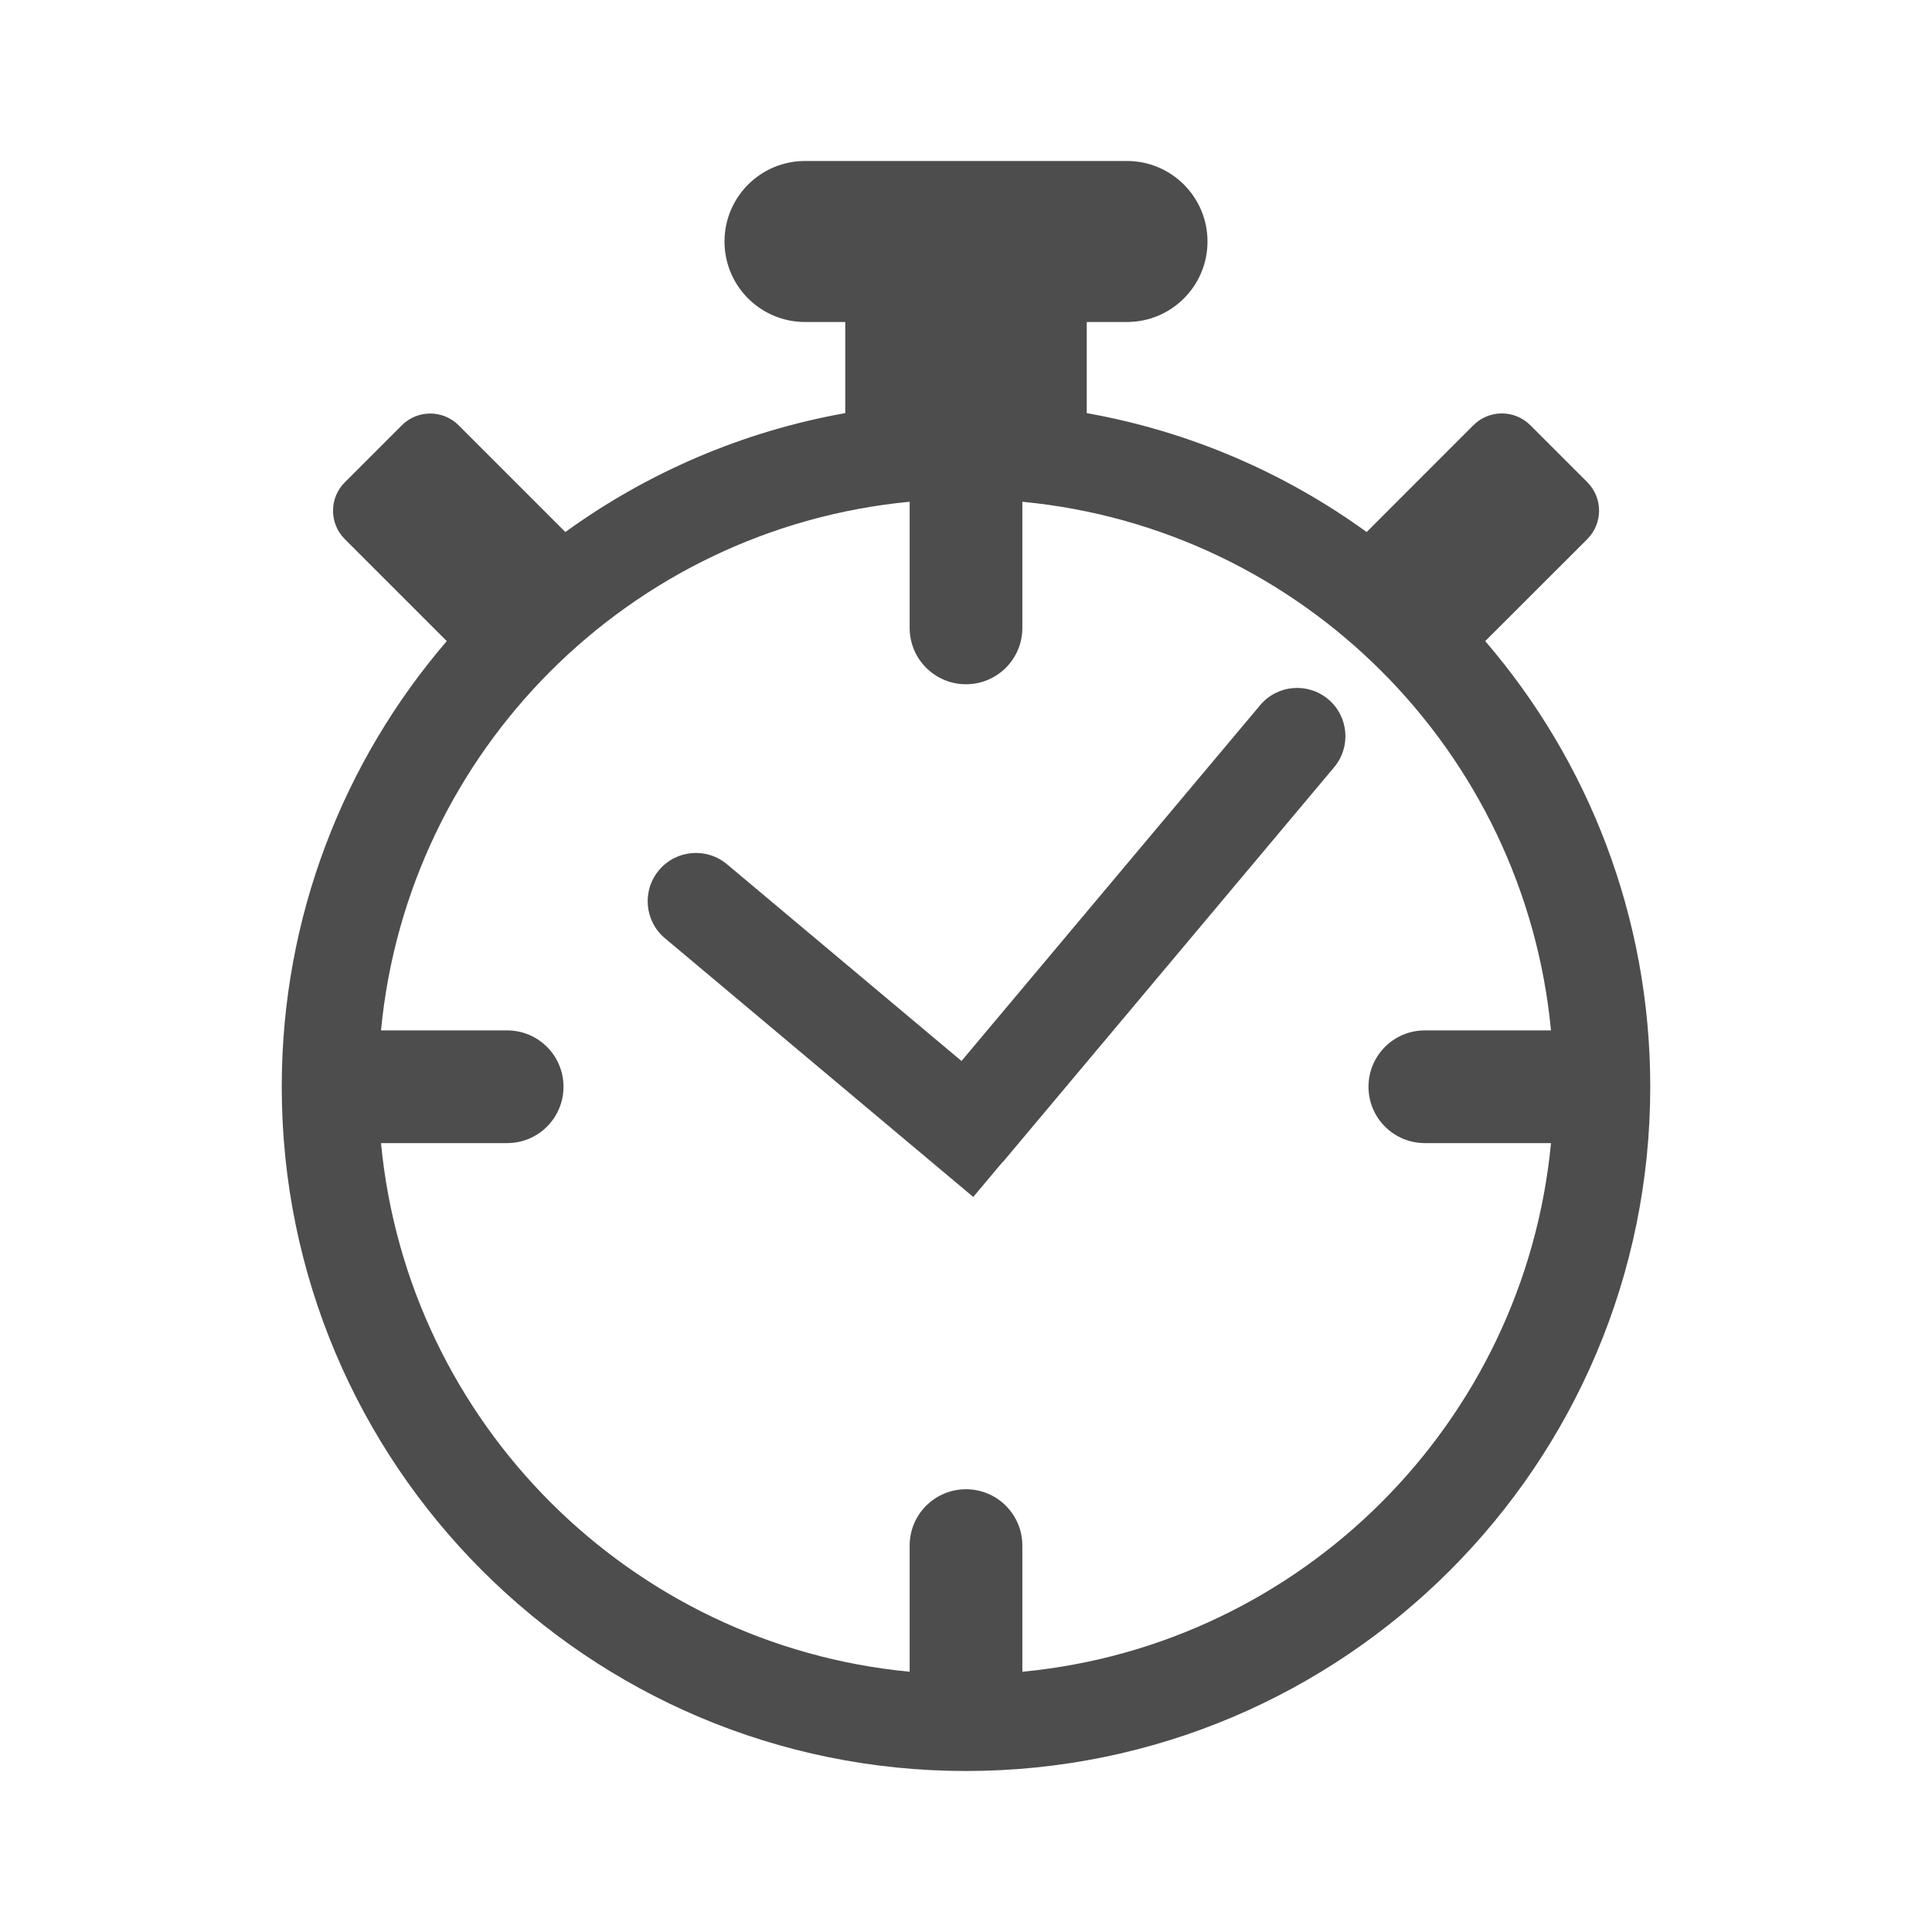 <svg width="24" height="24" viewBox="0 0 24 24" fill="none" xmlns="http://www.w3.org/2000/svg">
<path fill-rule="evenodd" clip-rule="evenodd" d="M9 3C9 2.448 9.448 2 10 2H14C14.552 2 15 2.448 15 3C15 3.552 14.552 4 14 4H13.5V5.132C14.781 5.36 15.963 5.875 16.977 6.609L18.303 5.282C18.499 5.087 18.815 5.087 19.01 5.282L19.718 5.99C19.913 6.185 19.913 6.501 19.718 6.697L18.45 7.964C19.728 9.451 20.5 11.386 20.5 13.5C20.5 18.194 16.694 22 12 22C7.306 22 3.5 18.194 3.5 13.5C3.5 11.386 4.272 9.451 5.55 7.964L4.284 6.698C4.088 6.503 4.088 6.186 4.284 5.991L4.991 5.284C5.186 5.088 5.503 5.088 5.698 5.284L7.023 6.609C8.037 5.875 9.219 5.36 10.5 5.132V4H10C9.448 4 9 3.552 9 3ZM11.3 20.767V19.2C11.3 18.813 11.613 18.5 12 18.5C12.387 18.5 12.7 18.813 12.7 19.2V20.767C16.173 20.436 18.936 17.673 19.267 14.2H17.7C17.313 14.2 17 13.887 17 13.5C17 13.113 17.313 12.8 17.7 12.8H19.267C18.936 9.327 16.173 6.564 12.7 6.233V7.8C12.7 8.187 12.387 8.5 12 8.5C11.613 8.5 11.3 8.187 11.3 7.8V6.233C7.827 6.564 5.064 9.327 4.733 12.8H6.3C6.687 12.8 7 13.113 7 13.5C7 13.887 6.687 14.2 6.3 14.2H4.733C5.064 17.673 7.827 20.436 11.3 20.767ZM8.26 11.655C8.006 11.442 7.973 11.063 8.186 10.81C8.399 10.556 8.777 10.523 9.031 10.736L11.944 13.18L15.654 8.76C15.867 8.506 16.245 8.473 16.499 8.686C16.753 8.899 16.786 9.277 16.573 9.531L12.459 14.434L12.457 14.432L12.09 14.869L8.26 11.655Z" fill="#4D4D4D"/>
</svg>
